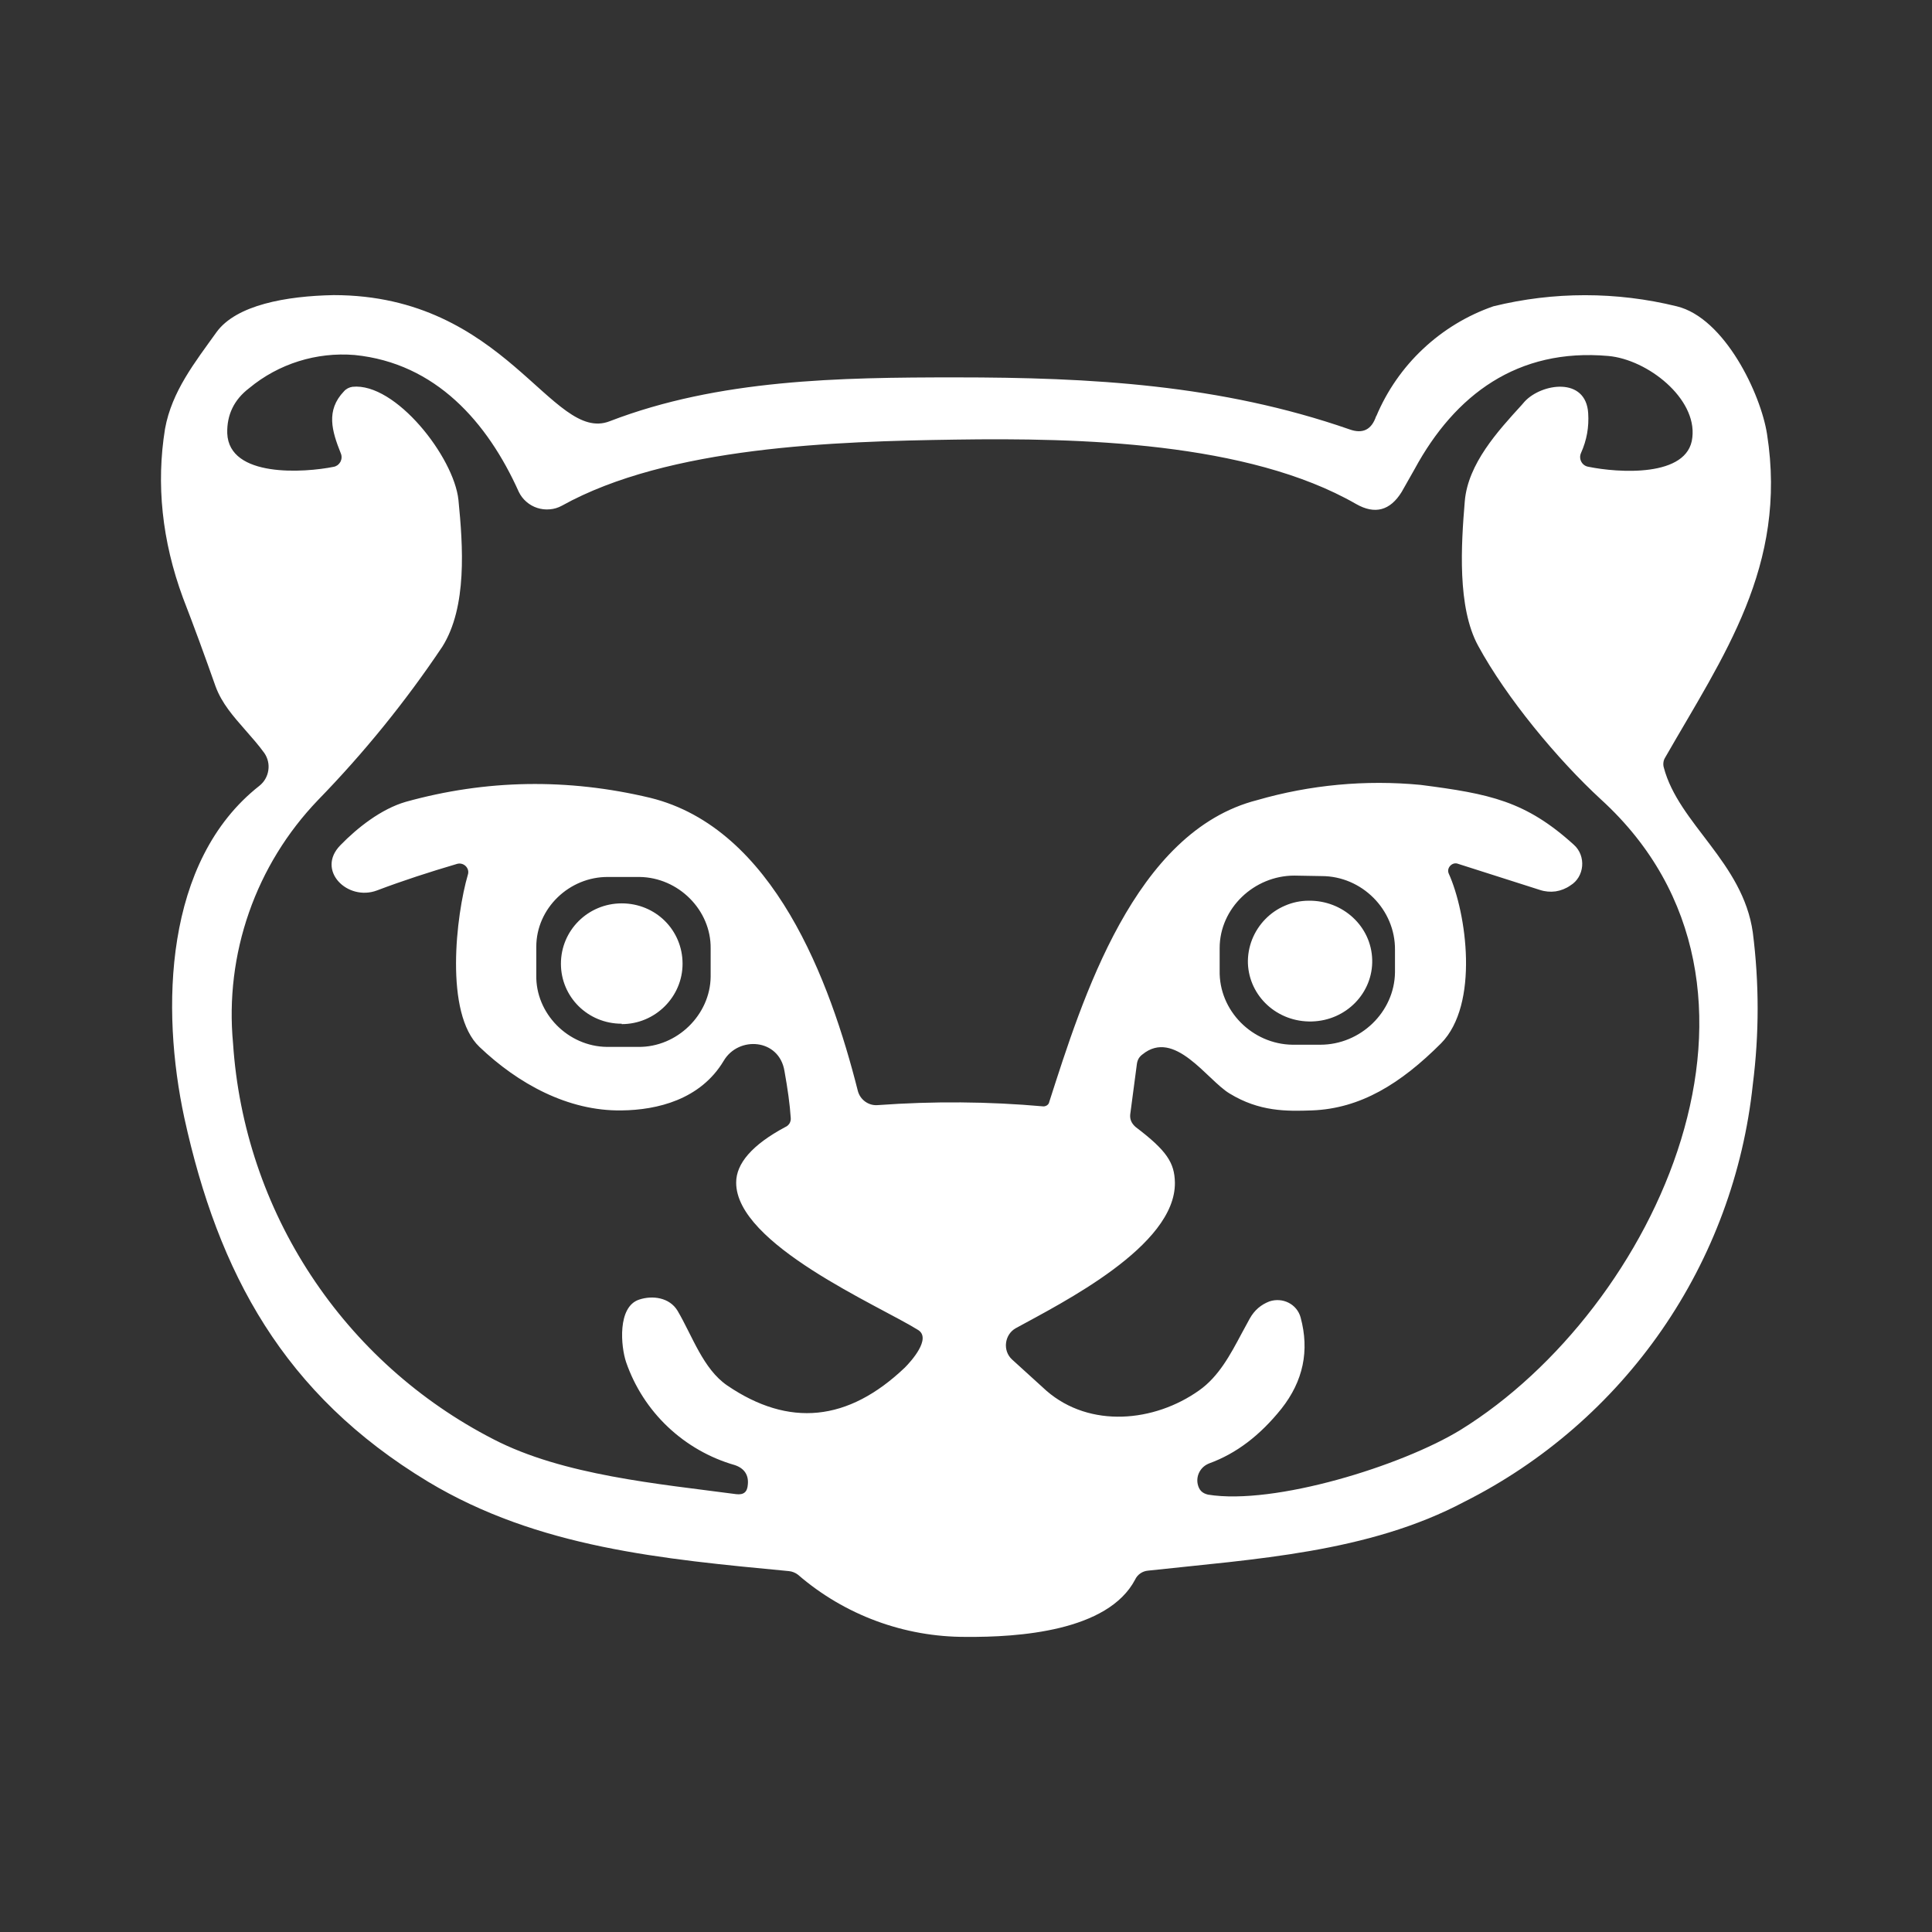<svg width="24" height="24" viewBox="0 0 24 24" fill="none" xmlns="http://www.w3.org/2000/svg">
<rect x="0" y="0" width="24" height="24" fill="#333333" stroke="none"/>
<path d="M17.046 11.922C17.057 12.333 16.724 12.678 16.296 12.689C15.868 12.7 15.518 12.378 15.502 11.967C15.499 11.866 15.517 11.765 15.554 11.671C15.591 11.578 15.646 11.492 15.717 11.419C15.787 11.347 15.871 11.289 15.964 11.25C16.056 11.21 16.156 11.189 16.257 11.189C16.679 11.183 17.035 11.505 17.046 11.922ZM7.723 12.722C8.14 12.722 8.479 12.383 8.479 11.972C8.479 11.555 8.146 11.222 7.723 11.222C7.307 11.222 6.968 11.555 6.968 11.972C6.968 12.383 7.301 12.717 7.723 12.717V12.722Z" fill="white"/>
<path fill-rule="evenodd" clip-rule="evenodd" d="M17.096 5.166C17.04 5.338 16.929 5.394 16.762 5.333C15.162 4.777 13.551 4.688 11.873 4.688C10.428 4.688 8.928 4.711 7.573 5.233C6.856 5.511 6.284 3.666 4.145 3.666C3.556 3.677 2.934 3.788 2.689 4.127C2.423 4.499 2.134 4.861 2.05 5.327C1.939 6.011 2.011 6.716 2.273 7.427C2.411 7.783 2.545 8.15 2.678 8.527C2.756 8.739 2.9 8.9 3.045 9.066C3.128 9.161 3.212 9.255 3.284 9.355C3.327 9.418 3.345 9.495 3.333 9.57C3.322 9.645 3.282 9.714 3.223 9.761C2.034 10.694 2 12.539 2.289 13.883C2.712 15.817 3.523 17.322 5.317 18.406C6.684 19.228 8.228 19.367 9.801 19.517C9.841 19.521 9.88 19.537 9.912 19.561C10.492 20.063 11.234 20.337 12.001 20.334C12.645 20.339 13.762 20.267 14.101 19.622C14.129 19.561 14.19 19.517 14.262 19.511C15.579 19.367 16.996 19.289 18.19 18.656C19.174 18.161 20.017 17.427 20.644 16.521C21.27 15.616 21.658 14.567 21.774 13.472C21.854 12.845 21.854 12.21 21.774 11.583C21.651 10.711 20.851 10.233 20.668 9.533C20.662 9.513 20.661 9.491 20.664 9.47C20.666 9.449 20.674 9.429 20.685 9.411C21.407 8.15 22.207 7.033 21.951 5.394C21.874 4.894 21.424 3.949 20.829 3.805C20.081 3.621 19.299 3.621 18.551 3.805C18.226 3.918 17.929 4.098 17.678 4.334C17.427 4.569 17.229 4.855 17.096 5.172V5.166ZM19.507 11C19.453 11.038 19.39 11.063 19.325 11.073C19.259 11.082 19.192 11.076 19.129 11.055L18.101 10.727C18.035 10.711 17.968 10.783 17.996 10.85C18.218 11.339 18.379 12.477 17.901 12.961C17.401 13.461 16.901 13.772 16.296 13.794C15.984 13.805 15.645 13.811 15.273 13.583C14.995 13.416 14.59 12.772 14.19 13.1C14.171 13.114 14.156 13.131 14.144 13.151C14.133 13.171 14.126 13.194 14.123 13.216L14.04 13.844C14.034 13.905 14.056 13.955 14.107 14C14.495 14.294 14.59 14.444 14.595 14.689C14.607 15.478 13.195 16.183 12.617 16.5C12.479 16.578 12.451 16.778 12.573 16.889L13.001 17.278C13.54 17.744 14.34 17.667 14.896 17.272C15.14 17.1 15.284 16.828 15.423 16.567L15.523 16.383C15.584 16.272 15.668 16.206 15.768 16.167C15.934 16.111 16.112 16.2 16.157 16.367C16.268 16.778 16.19 17.156 15.918 17.5C15.651 17.833 15.357 18.056 15.023 18.178C14.968 18.2 14.929 18.233 14.901 18.283C14.875 18.331 14.867 18.386 14.879 18.439C14.896 18.511 14.934 18.55 15.007 18.567C15.829 18.7 17.412 18.211 18.146 17.761C20.568 16.261 22.44 12.261 19.89 9.933C19.346 9.433 18.712 8.666 18.362 8.022C18.101 7.544 18.151 6.766 18.196 6.227C18.235 5.761 18.607 5.355 18.901 5.033L18.94 4.988C19.151 4.761 19.701 4.677 19.729 5.133C19.74 5.305 19.712 5.466 19.64 5.627C19.607 5.699 19.651 5.788 19.735 5.799C20.09 5.872 20.974 5.938 21.023 5.433C21.079 4.949 20.468 4.466 19.979 4.422C18.851 4.322 18.073 4.905 17.573 5.827L17.412 6.111C17.268 6.344 17.079 6.394 16.846 6.261C15.501 5.488 13.401 5.438 11.867 5.461C10.39 5.483 8.306 5.544 6.978 6.283C6.932 6.308 6.882 6.323 6.83 6.327C6.777 6.332 6.725 6.326 6.675 6.31C6.625 6.294 6.579 6.268 6.54 6.234C6.5 6.2 6.468 6.158 6.445 6.111C6.056 5.244 5.412 4.511 4.406 4.41C3.932 4.371 3.461 4.518 3.095 4.822C2.906 4.966 2.817 5.155 2.823 5.383C2.845 5.938 3.784 5.872 4.145 5.799C4.163 5.796 4.179 5.788 4.194 5.778C4.208 5.767 4.22 5.753 4.229 5.737C4.237 5.721 4.242 5.704 4.243 5.686C4.244 5.667 4.241 5.649 4.234 5.633C4.123 5.355 4.045 5.099 4.273 4.861C4.3 4.83 4.338 4.811 4.378 4.805C4.912 4.749 5.639 5.677 5.695 6.211C5.751 6.777 5.806 7.538 5.495 8.033C5.039 8.714 4.522 9.351 3.95 9.939C3.568 10.337 3.275 10.813 3.093 11.335C2.911 11.856 2.843 12.411 2.895 12.961C2.963 13.99 3.297 14.984 3.864 15.845C4.431 16.707 5.211 17.407 6.128 17.878C6.995 18.328 8.184 18.433 9.145 18.561C9.24 18.572 9.284 18.534 9.29 18.439C9.301 18.322 9.245 18.239 9.128 18.2C8.817 18.111 8.532 17.948 8.297 17.726C8.062 17.504 7.884 17.228 7.778 16.922C7.712 16.728 7.667 16.233 7.94 16.144C8.106 16.089 8.317 16.117 8.417 16.283C8.601 16.595 8.734 17.006 9.034 17.211C9.801 17.733 10.534 17.661 11.24 16.989C11.318 16.911 11.573 16.628 11.406 16.522C10.918 16.217 9.14 15.456 9.145 14.689C9.145 14.456 9.34 14.222 9.756 14C9.778 13.991 9.795 13.975 9.808 13.955C9.819 13.935 9.825 13.912 9.823 13.889C9.812 13.717 9.784 13.522 9.745 13.305C9.679 12.9 9.173 12.866 8.99 13.178C8.701 13.661 8.162 13.789 7.723 13.794C7.056 13.805 6.434 13.461 5.956 13.005C5.517 12.589 5.667 11.361 5.812 10.866C5.839 10.783 5.756 10.705 5.673 10.733C5.334 10.833 5.006 10.939 4.684 11.061C4.317 11.2 3.923 10.811 4.228 10.5C4.439 10.283 4.734 10.05 5.039 9.961C6.039 9.683 7.051 9.666 8.078 9.911C9.612 10.289 10.312 12.189 10.656 13.55C10.684 13.661 10.79 13.739 10.906 13.728C11.595 13.678 12.279 13.683 12.962 13.744C12.995 13.744 13.029 13.722 13.034 13.689C13.445 12.411 14.09 10.328 15.618 9.939C16.276 9.749 16.964 9.685 17.646 9.75C18.507 9.861 18.951 9.95 19.551 10.494C19.707 10.633 19.684 10.894 19.507 11ZM17.329 12.078V11.8C17.334 11.3 16.918 10.883 16.418 10.883L16.079 10.877C15.579 10.877 15.151 11.283 15.151 11.777V12.055C15.14 12.555 15.557 12.972 16.057 12.978H16.401C16.901 12.978 17.323 12.572 17.329 12.078ZM8.828 12.133C8.823 12.605 8.412 13.011 7.928 13.005H7.54C7.056 13 6.651 12.589 6.662 12.111V11.761C6.662 11.283 7.073 10.889 7.556 10.894H7.945C8.428 10.9 8.834 11.305 8.828 11.783V12.133Z" fill="white"/>
</svg>
